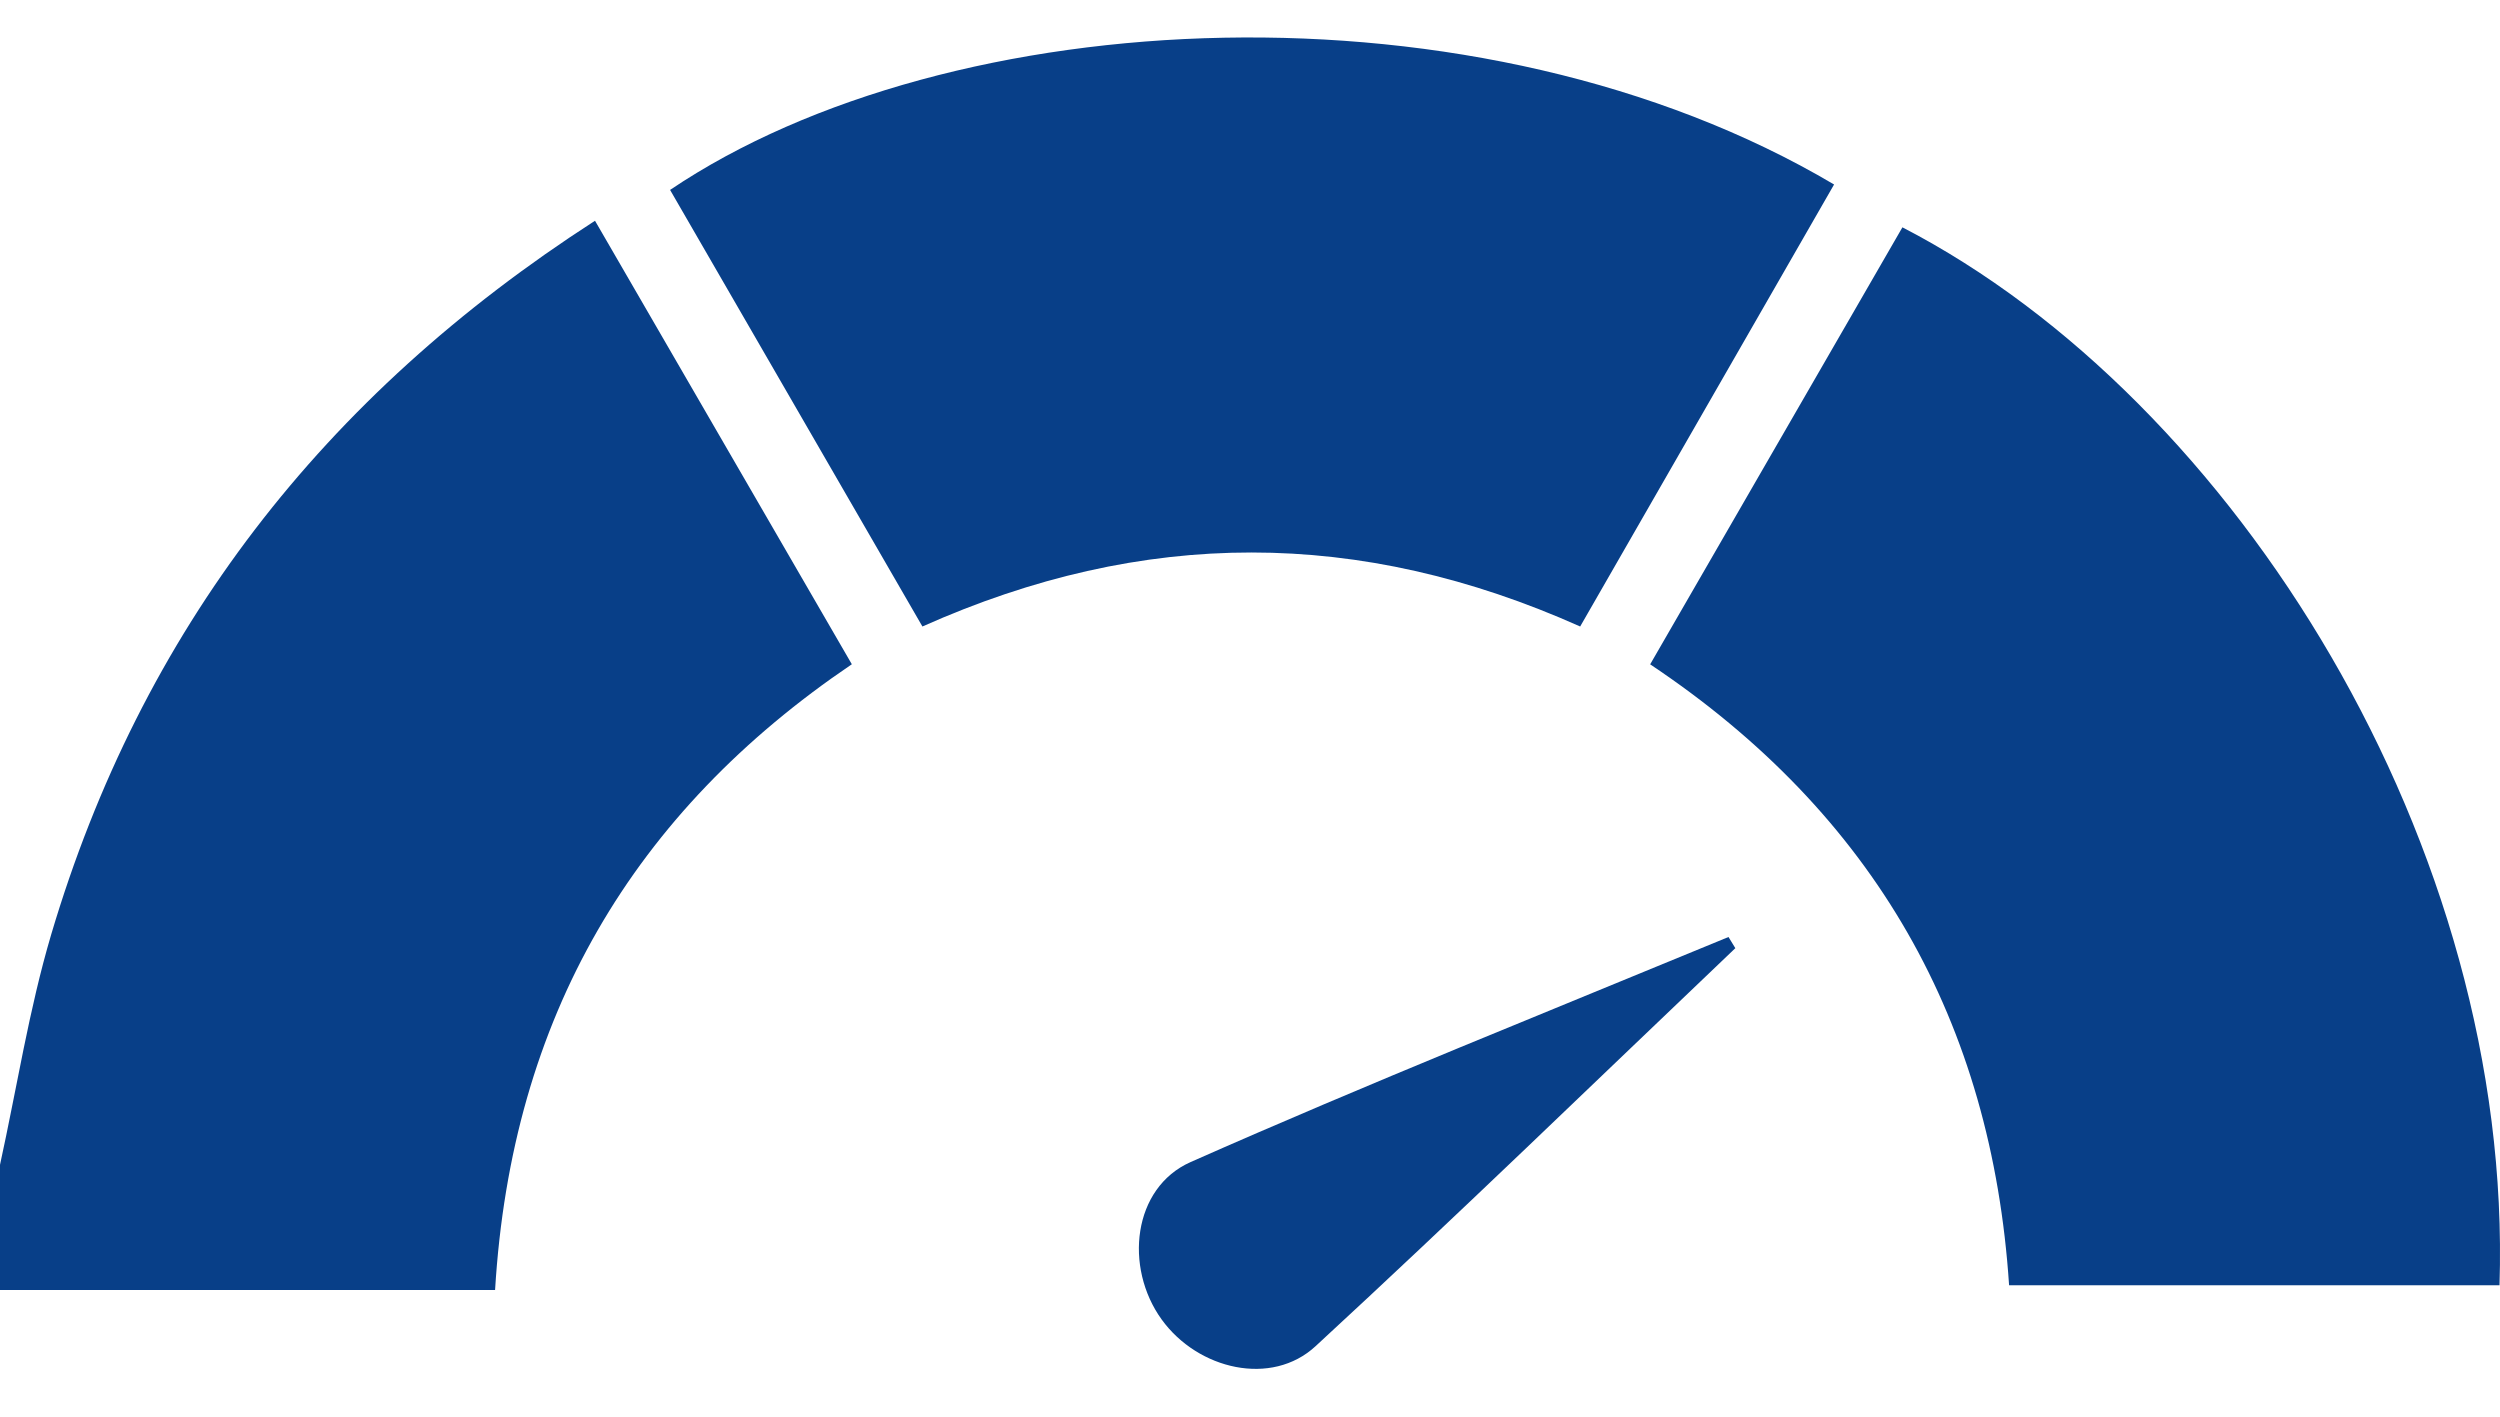 <svg width="30" height="17" viewBox="0 0 30 17" fill="none" xmlns="http://www.w3.org/2000/svg">
<path d="M0 13.978C0.202 13.056 0.347 12.118 0.614 11.215C1.695 7.573 3.875 4.754 7.14 2.649L10.222 7.971C7.598 9.747 6.138 12.21 5.941 15.48H0V13.978Z" fill="#083F88"/>
<path d="M29.994 15.423H24.109C23.901 12.275 22.502 9.775 19.802 7.972L22.829 2.728C26.828 4.797 30.163 10.166 29.994 15.423Z" fill="#083F88"/>
<path d="M18.962 7.518C16.314 6.335 13.723 6.333 11.069 7.518L8.041 2.279C11.399 0.015 17.752 -0.306 22.009 2.214L18.962 7.518Z" fill="#083F88"/>
<path d="M20.824 11.378C19.149 12.973 17.488 14.586 15.787 16.154C15.26 16.642 14.377 16.438 13.94 15.834C13.487 15.207 13.593 14.253 14.287 13.945C16.419 13.001 18.589 12.134 20.742 11.244L20.824 11.378Z" fill="#083F88"/>
</svg>
